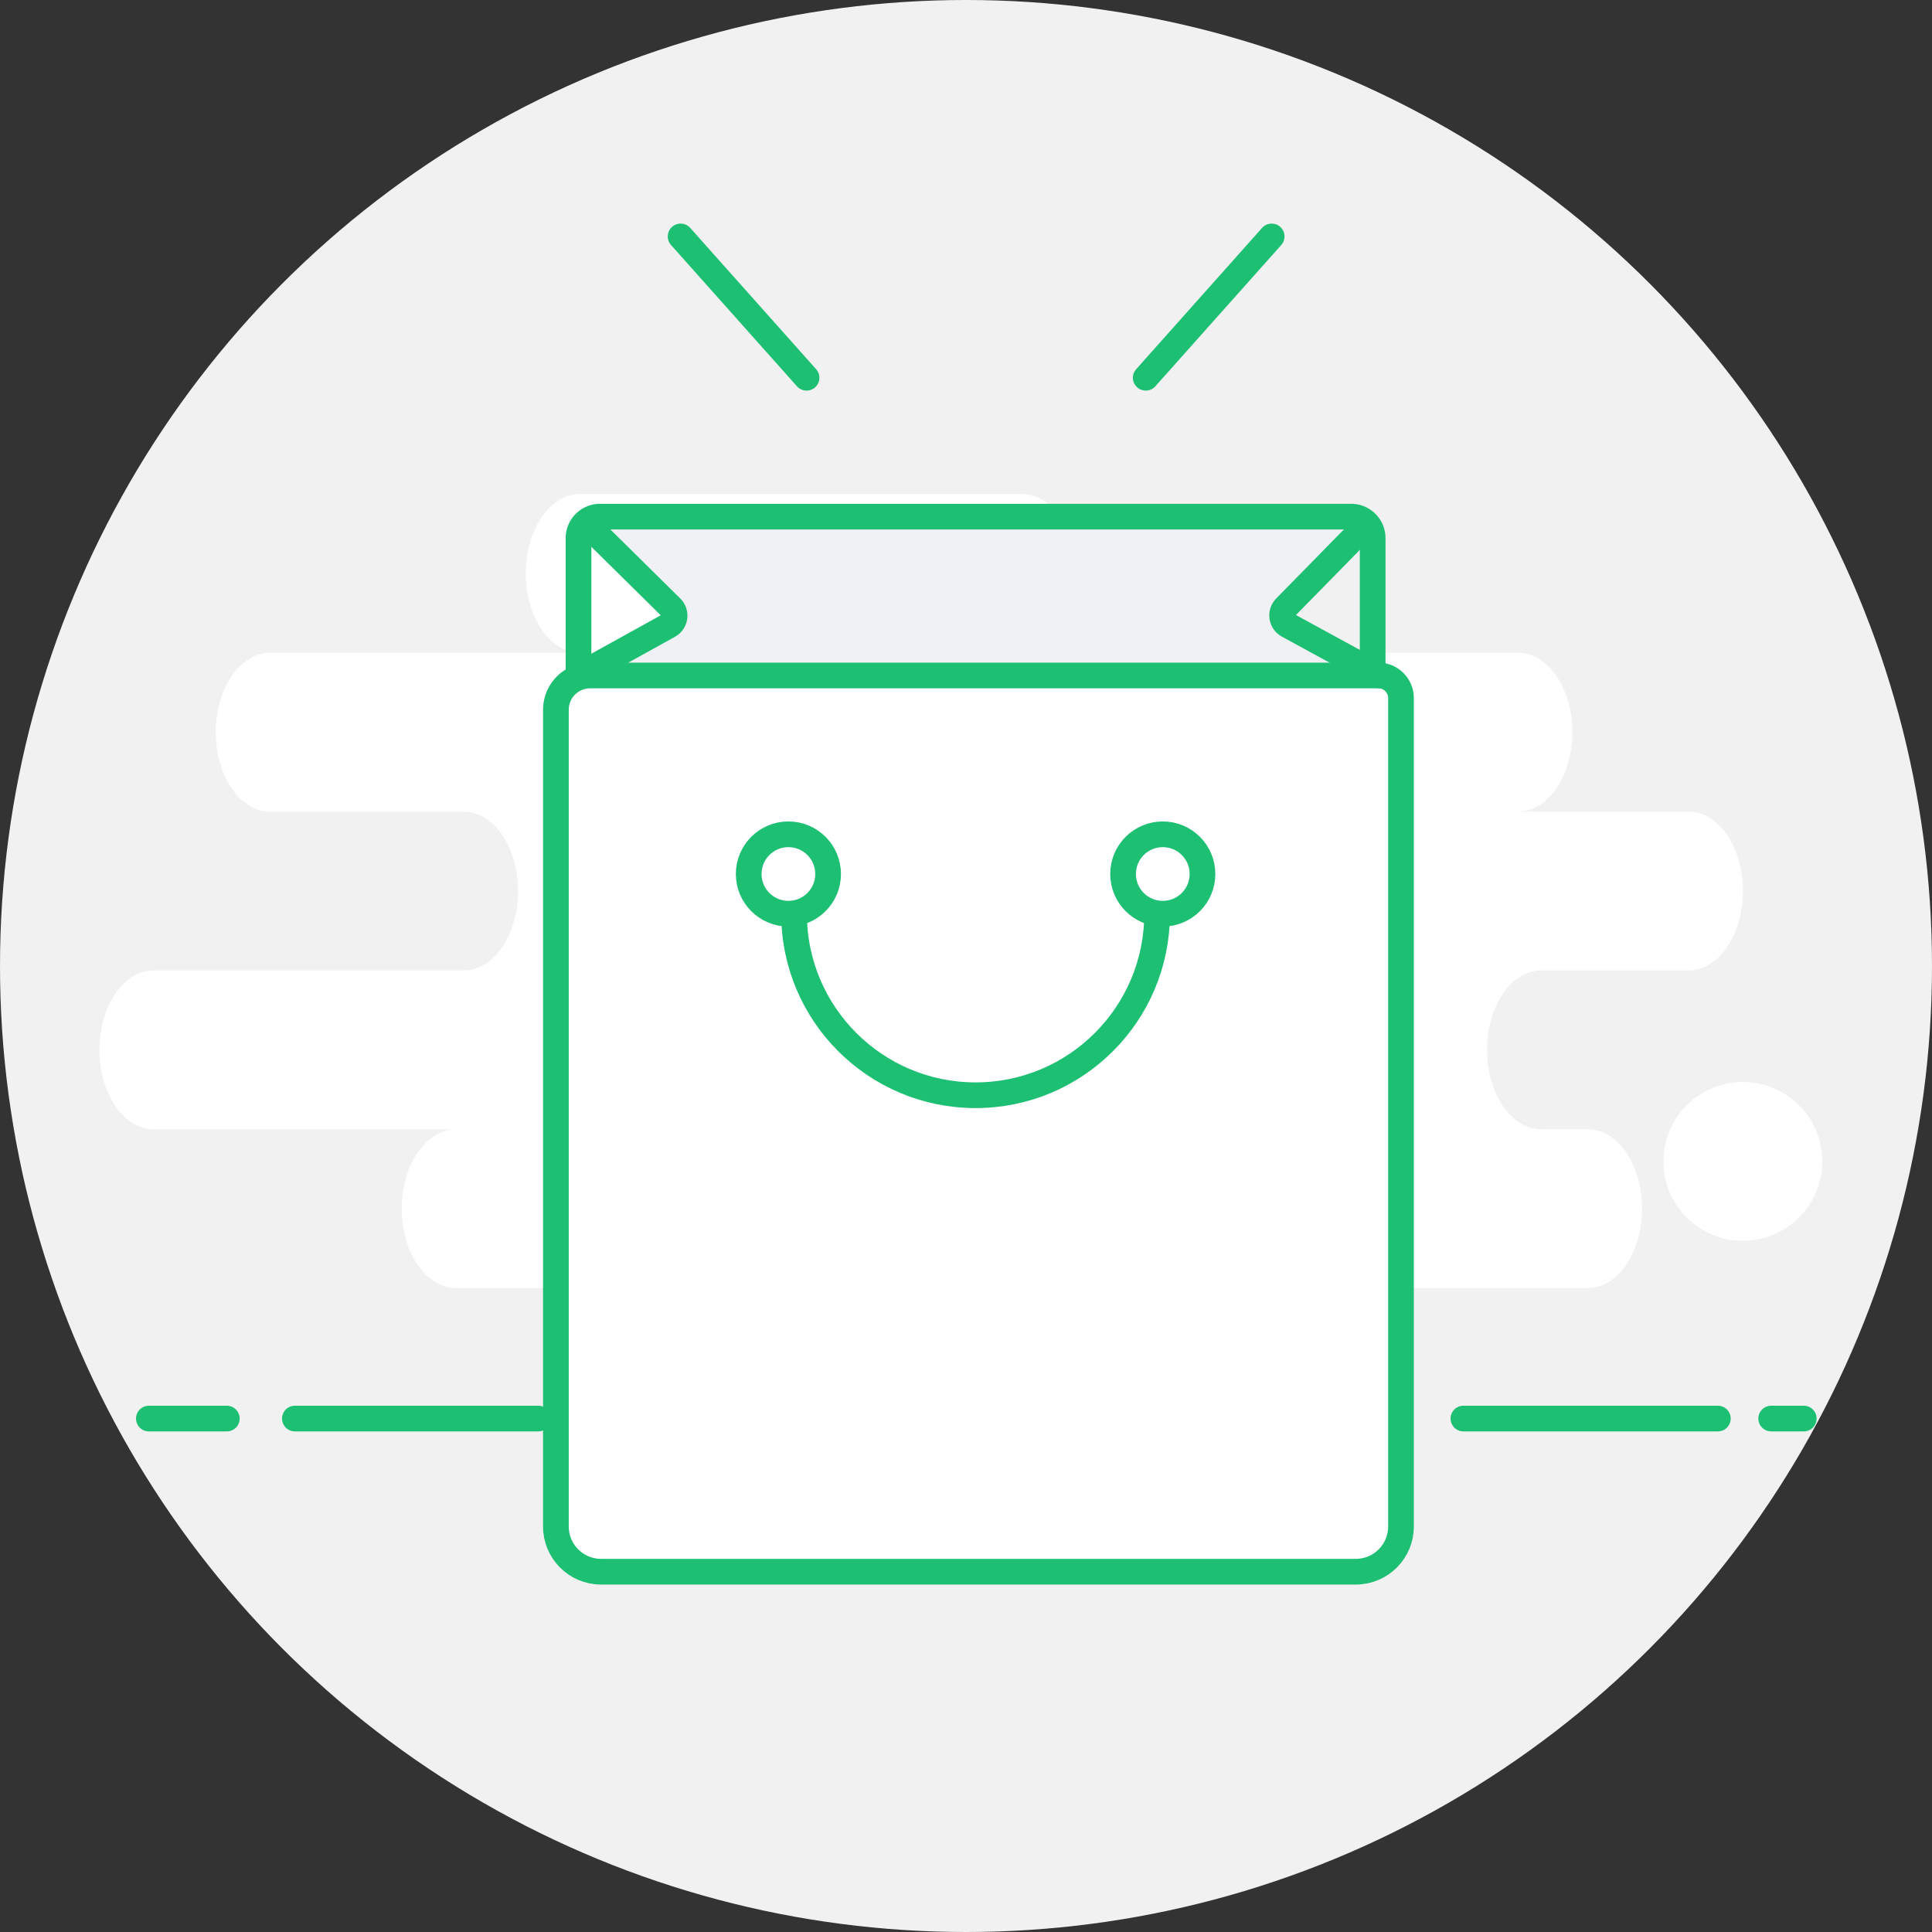 <svg width="120" height="120" viewBox="0 0 188 188" fill="none" xmlns="http://www.w3.org/2000/svg">
<rect x="0" y="0" width="188" height="188" fill="#333333" stroke="none"/>
<circle cx="94" cy="94" r="94" fill="#F1F1F1"/>
<path fill-rule="evenodd" clip-rule="evenodd" d="M114.151 125.165C114.517 125.282 114.899 125.342 115.283 125.342L154.504 125.339C157.42 125.339 159.785 121.88 159.785 117.612C159.785 113.344 157.42 109.885 154.504 109.885H149.978C147.062 109.885 144.698 106.424 144.698 102.157C144.698 97.89 147.062 94.43 149.978 94.43H164.317C167.233 94.43 169.597 90.971 169.597 86.703C169.597 82.435 167.233 78.975 164.317 78.975H147.722C150.638 78.975 153.002 75.516 153.002 71.248C153.002 66.98 150.638 63.521 147.722 63.521H99.446C102.362 63.521 104.726 60.06 104.726 55.793C104.726 51.526 102.362 48.066 99.446 48.066H56.446C53.53 48.066 51.165 51.527 51.165 55.795C51.165 60.063 53.53 63.523 56.446 63.523H26.278C23.362 63.523 20.997 66.982 20.997 71.25C20.997 75.518 23.362 78.977 26.278 78.977H45.131C48.047 78.977 50.411 82.438 50.411 86.705C50.411 90.972 48.047 94.432 45.131 94.432H14.959C12.043 94.432 9.678 97.89 9.678 102.159C9.678 106.428 12.043 109.888 14.959 109.888H44.378C41.462 109.888 39.097 113.347 39.097 117.615C39.097 121.883 41.462 125.342 44.378 125.342H113.02C113.404 125.342 113.785 125.282 114.151 125.165ZM166.637 105.874C163.749 107.07 161.866 109.888 161.866 113.014V113.015C161.867 117.282 165.326 120.741 169.593 120.742C172.719 120.742 175.537 118.86 176.733 115.972C177.93 113.084 177.269 109.76 175.059 107.55C172.849 105.339 169.525 104.678 166.637 105.874Z" fill="white"/>
<path d="M57.398 50.274H131.363L124.739 60.21L133.571 66.834H55.19L65.126 60.21L57.398 50.274Z" fill="#F0F1F5"/>
<path d="M28.695 138.038H52.379" stroke="#1DBF73" stroke-width="2.5" stroke-linecap="round" stroke-linejoin="round"/>
<path d="M14.485 138.038H22.071" stroke="#1DBF73" stroke-width="2.5" stroke-linecap="round" stroke-linejoin="round"/>
<path d="M172.351 138.038H175.523" stroke="#1DBF73" stroke-width="2.5" stroke-linecap="round" stroke-linejoin="round"/>
<path d="M142.403 138.038H167.162" stroke="#1DBF73" stroke-width="2.5" stroke-linecap="round" stroke-linejoin="round"/>
<path d="M131.965 152.941H58.46C56.038 152.923 54.086 150.951 54.093 148.529V69.041C54.106 67.201 55.606 65.72 57.446 65.729H134.146C135.358 65.738 136.333 66.725 136.329 67.937V148.529C136.336 150.95 134.386 152.921 131.965 152.941Z" fill="white" stroke="#1DBF73" stroke-width="2.5" stroke-linecap="round"/>
<path d="M56.294 65.729V52.482C56.233 51.327 57.117 50.34 58.271 50.274L131.59 50.274C132.746 50.338 133.632 51.326 133.571 52.482V65.729" stroke="#1DBF73" stroke-width="2.5"/>
<circle cx="76.718" cy="85.048" r="3.864" fill="white" stroke="#1DBF73" stroke-width="2.5"/>
<circle cx="113.148" cy="85.048" r="3.864" fill="white" stroke="#1DBF73" stroke-width="2.5"/>
<path d="M112.595 88.912C112.595 98.667 104.687 106.575 94.932 106.575C85.177 106.575 77.269 98.667 77.269 88.912" stroke="#1DBF73" stroke-width="2.5" stroke-linecap="round"/>
<path d="M57.465 51.374L65.311 59.119C65.562 59.363 65.682 59.711 65.634 60.057C65.587 60.404 65.377 60.707 65.07 60.874L56.294 65.729" stroke="#1DBF73" stroke-width="2.5" stroke-linecap="round"/>
<path d="M132.587 51.454L125.078 59.112C124.834 59.358 124.721 59.705 124.772 60.048C124.823 60.391 125.033 60.69 125.338 60.854L134.278 65.729" stroke="#1DBF73" stroke-width="2.5" stroke-linecap="round"/>
<path d="M124.678 23.841C125.138 23.325 125.092 22.535 124.577 22.076C124.061 21.616 123.271 21.662 122.812 22.177L124.678 23.841ZM110.559 35.927C110.099 36.443 110.145 37.233 110.66 37.692C111.176 38.151 111.966 38.106 112.425 37.591L110.559 35.927ZM67.163 22.177C66.704 21.662 65.914 21.616 65.398 22.076C64.883 22.535 64.838 23.325 65.297 23.841L67.163 22.177ZM77.551 37.591C78.01 38.106 78.8 38.151 79.316 37.692C79.831 37.233 79.876 36.443 79.417 35.927L77.551 37.591ZM122.812 22.177L110.559 35.927L112.425 37.591L124.678 23.841L122.812 22.177ZM112.425 37.591L124.678 23.841L122.812 22.177L110.559 35.927L112.425 37.591ZM65.297 23.841L77.551 37.591L79.417 35.927L67.163 22.177L65.297 23.841ZM79.417 35.927L67.163 22.177L65.297 23.841L77.551 37.591L79.417 35.927Z" fill="#1DBF73"/>
</svg>
